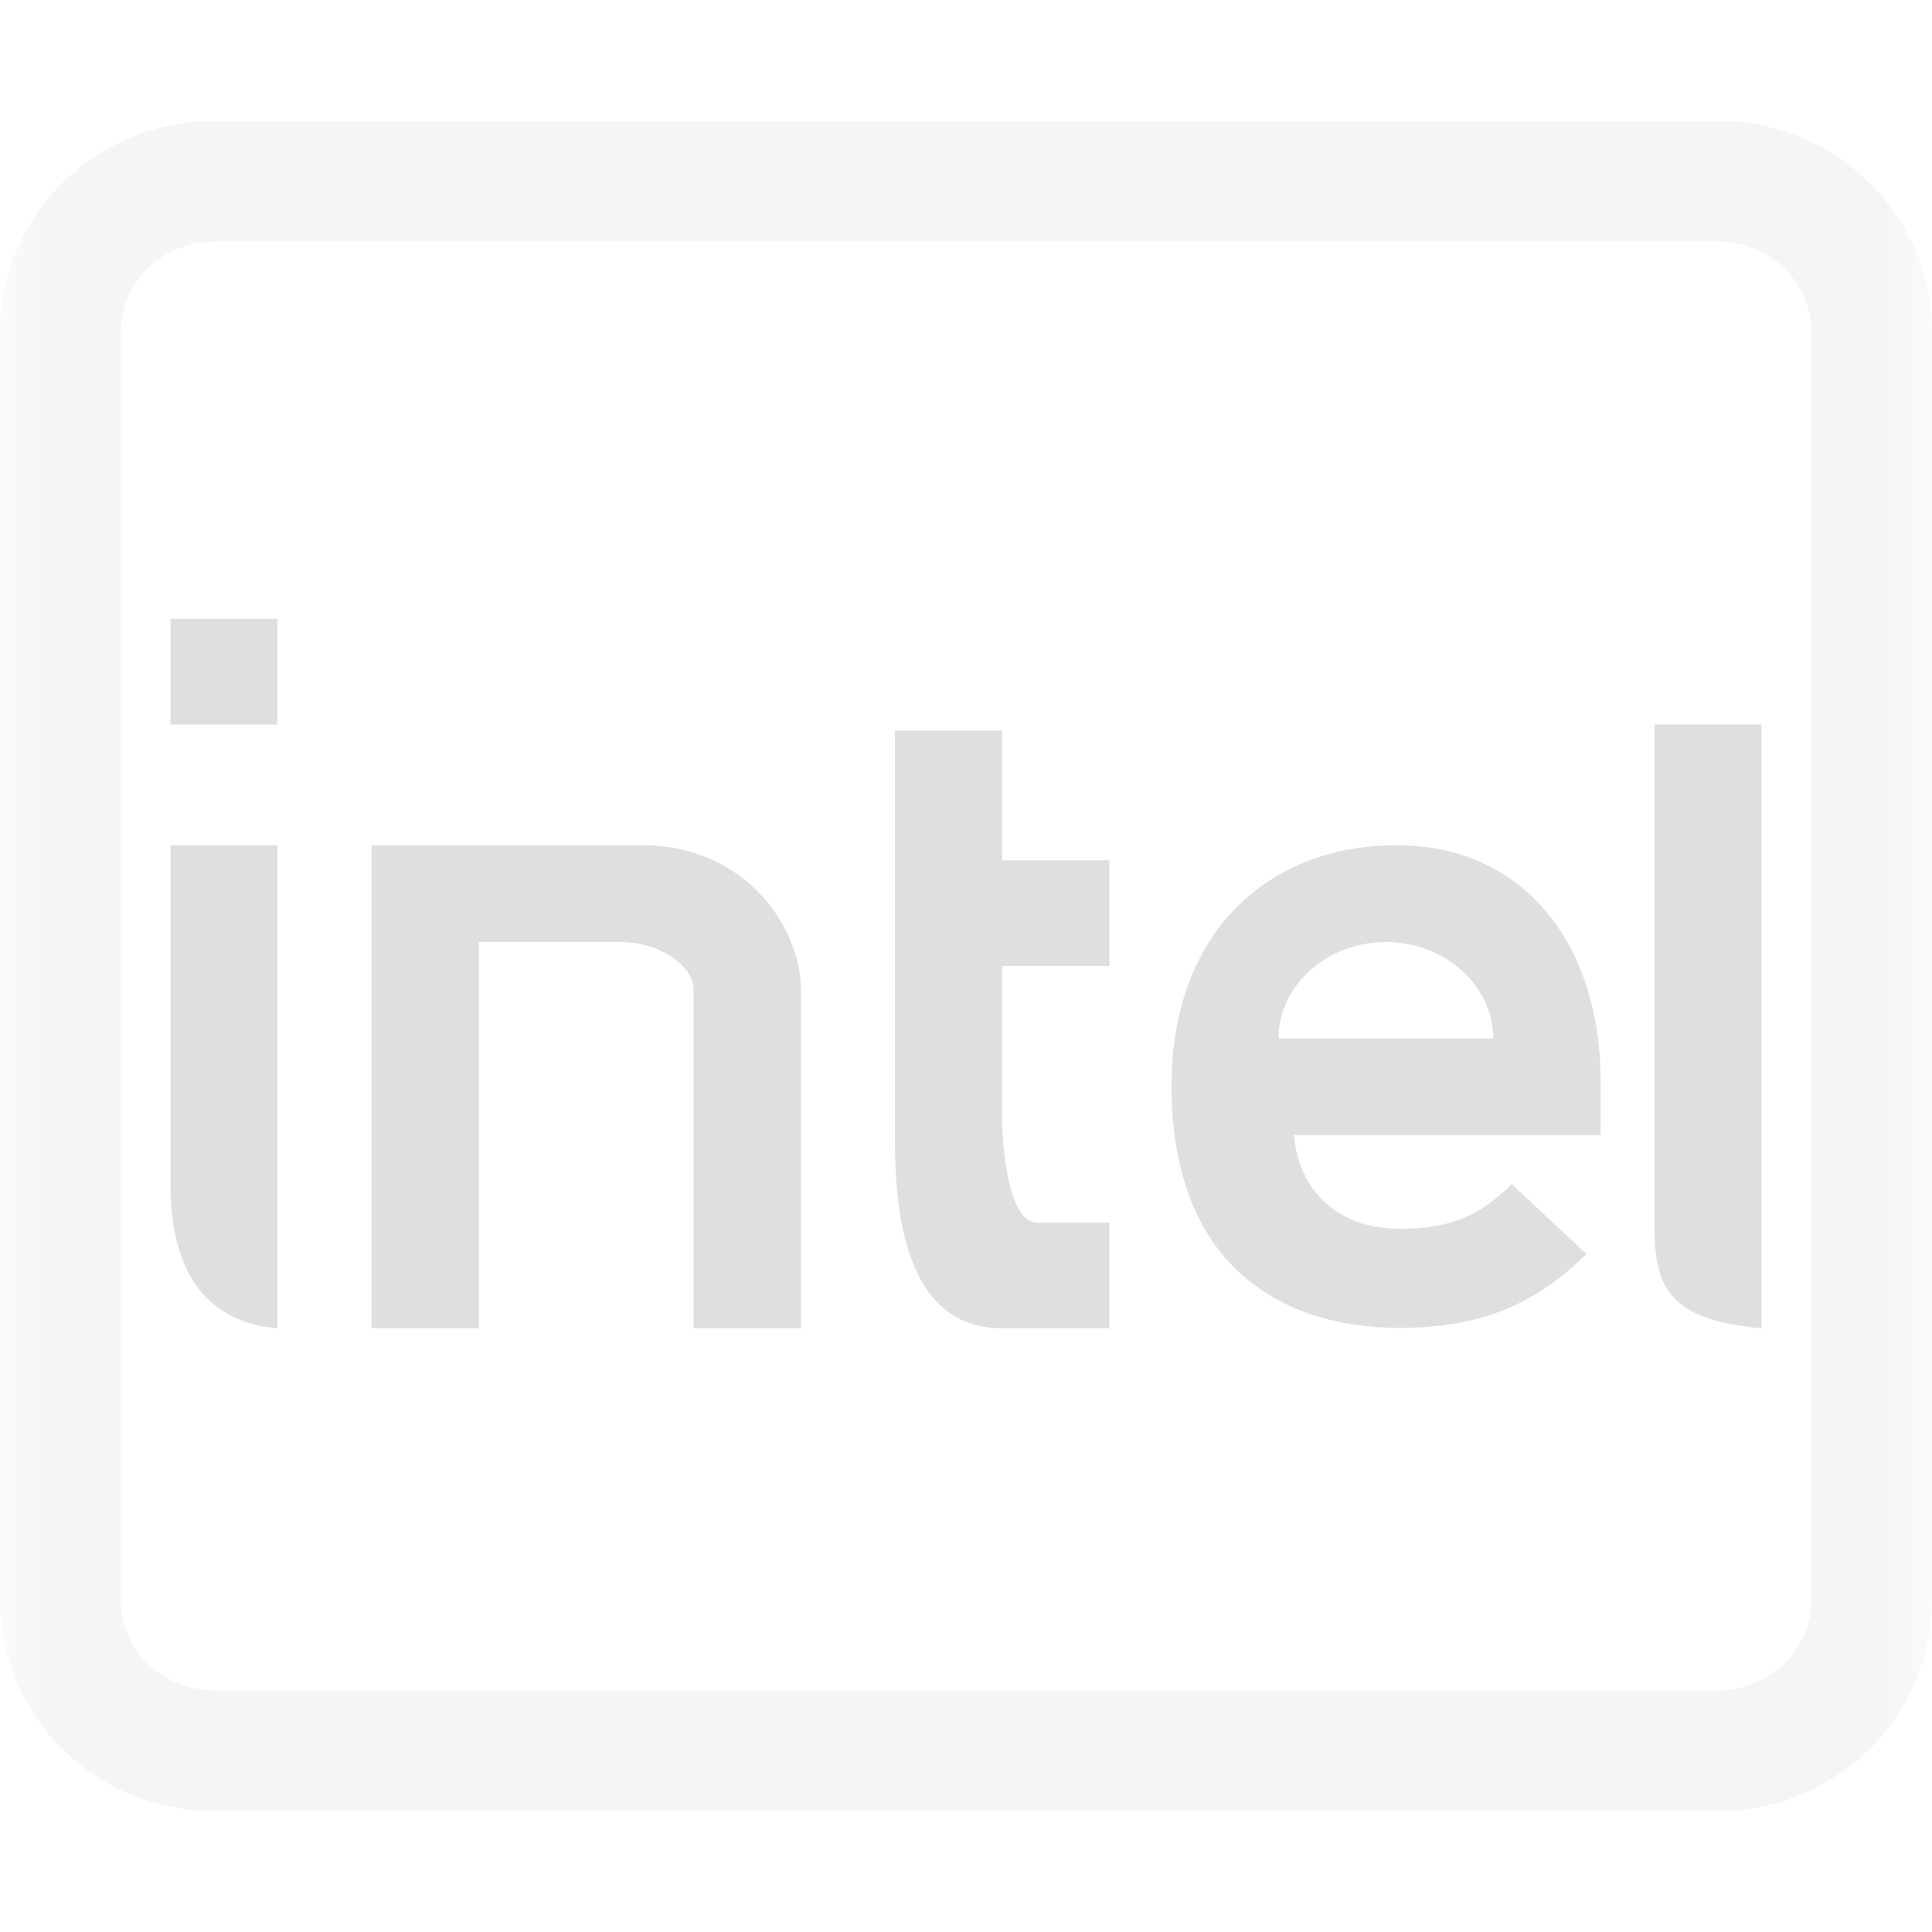 
<svg xmlns="http://www.w3.org/2000/svg" xmlns:xlink="http://www.w3.org/1999/xlink" width="22px" height="22px" viewBox="0 0 22 22" version="1.1">
<defs>
<filter id="alpha" filterUnits="objectBoundingBox" x="0%" y="0%" width="100%" height="100%">
  <feColorMatrix type="matrix" in="SourceGraphic" values="0 0 0 0 1 0 0 0 0 1 0 0 0 0 1 0 0 0 1 0"/>
</filter>
<mask id="mask0">
  <g filter="url(#alpha)">
<rect x="0" y="0" width="22" height="22" style="fill:rgb(0%,0%,0%);fill-opacity:0.3;stroke:none;"/>
  </g>
</mask>
<clipPath id="clip1">
  <rect x="0" y="0" width="22" height="22"/>
</clipPath>
<g id="surface5" clip-path="url(#clip1)">
<path style=" stroke:none;fill-rule:nonzero;fill:rgb(87.451%,87.451%,87.451%);fill-opacity:1;" d="M 2.445 1.375 C 1.09 1.375 0 2.449 0 3.781 L 0 18.219 C 0 19.551 1.09 20.625 2.445 20.625 L 19.555 20.625 C 20.91 20.625 22 19.551 22 18.219 L 22 3.781 C 22 2.449 20.91 1.375 19.555 1.375 Z M 2.445 2.75 L 19.555 2.75 C 20.141 2.75 20.625 3.203 20.625 3.781 L 20.625 18.219 C 20.625 18.797 20.141 19.25 19.555 19.25 L 2.445 19.25 C 1.859 19.25 1.375 18.797 1.375 18.219 L 1.375 3.781 C 1.375 3.203 1.859 2.75 2.445 2.75 Z M 2.445 2.75 "/>
</g>
</defs>
<g id="surface1">
<use xlink:href="#surface5" mask="url(#mask0)"/>
<path style=" stroke:none;fill-rule:nonzero;fill:rgb(87.451%,87.451%,87.451%);fill-opacity:1;" d="M 18.84 8.25 L 20.059 8.25 L 20.059 15.125 C 19.008 15.031 18.84 14.66 18.84 13.977 Z M 1.941 9.625 L 3.16 9.625 L 3.16 15.125 C 2.109 15.035 1.941 14.129 1.941 13.477 Z M 10.191 8.32 L 11.41 8.32 L 11.41 9.797 L 12.633 9.797 L 12.633 11 L 11.41 11 L 11.41 12.719 C 11.41 13.031 11.477 13.922 11.809 13.922 L 12.633 13.922 L 12.633 15.125 L 11.41 15.125 C 10.273 15.125 10.191 13.719 10.191 12.957 Z M 4.23 9.625 L 7.285 9.625 C 8.504 9.613 9.121 10.578 9.121 11.273 L 9.121 15.125 L 7.898 15.125 L 7.898 11.273 C 7.898 10.984 7.488 10.727 7.078 10.727 L 5.453 10.727 L 5.453 15.125 L 4.23 15.125 Z M 15.902 9.625 C 17.379 9.625 18.227 10.785 18.227 12.309 L 18.227 12.926 L 14.734 12.926 C 14.789 13.543 15.215 13.992 15.941 13.992 C 16.555 13.992 16.863 13.824 17.215 13.484 L 18.066 14.281 C 17.52 14.805 16.945 15.121 15.93 15.121 C 14.605 15.121 13.34 14.418 13.34 12.367 C 13.34 10.613 14.445 9.625 15.902 9.625 Z M 15.781 10.727 C 15.109 10.727 14.559 11.223 14.559 11.824 L 17.004 11.824 C 17.004 11.223 16.453 10.727 15.781 10.727 Z M 1.941 7.047 L 3.16 7.047 L 3.16 8.25 L 1.941 8.25 Z M 1.941 7.047 "/>
</g>
</svg>
